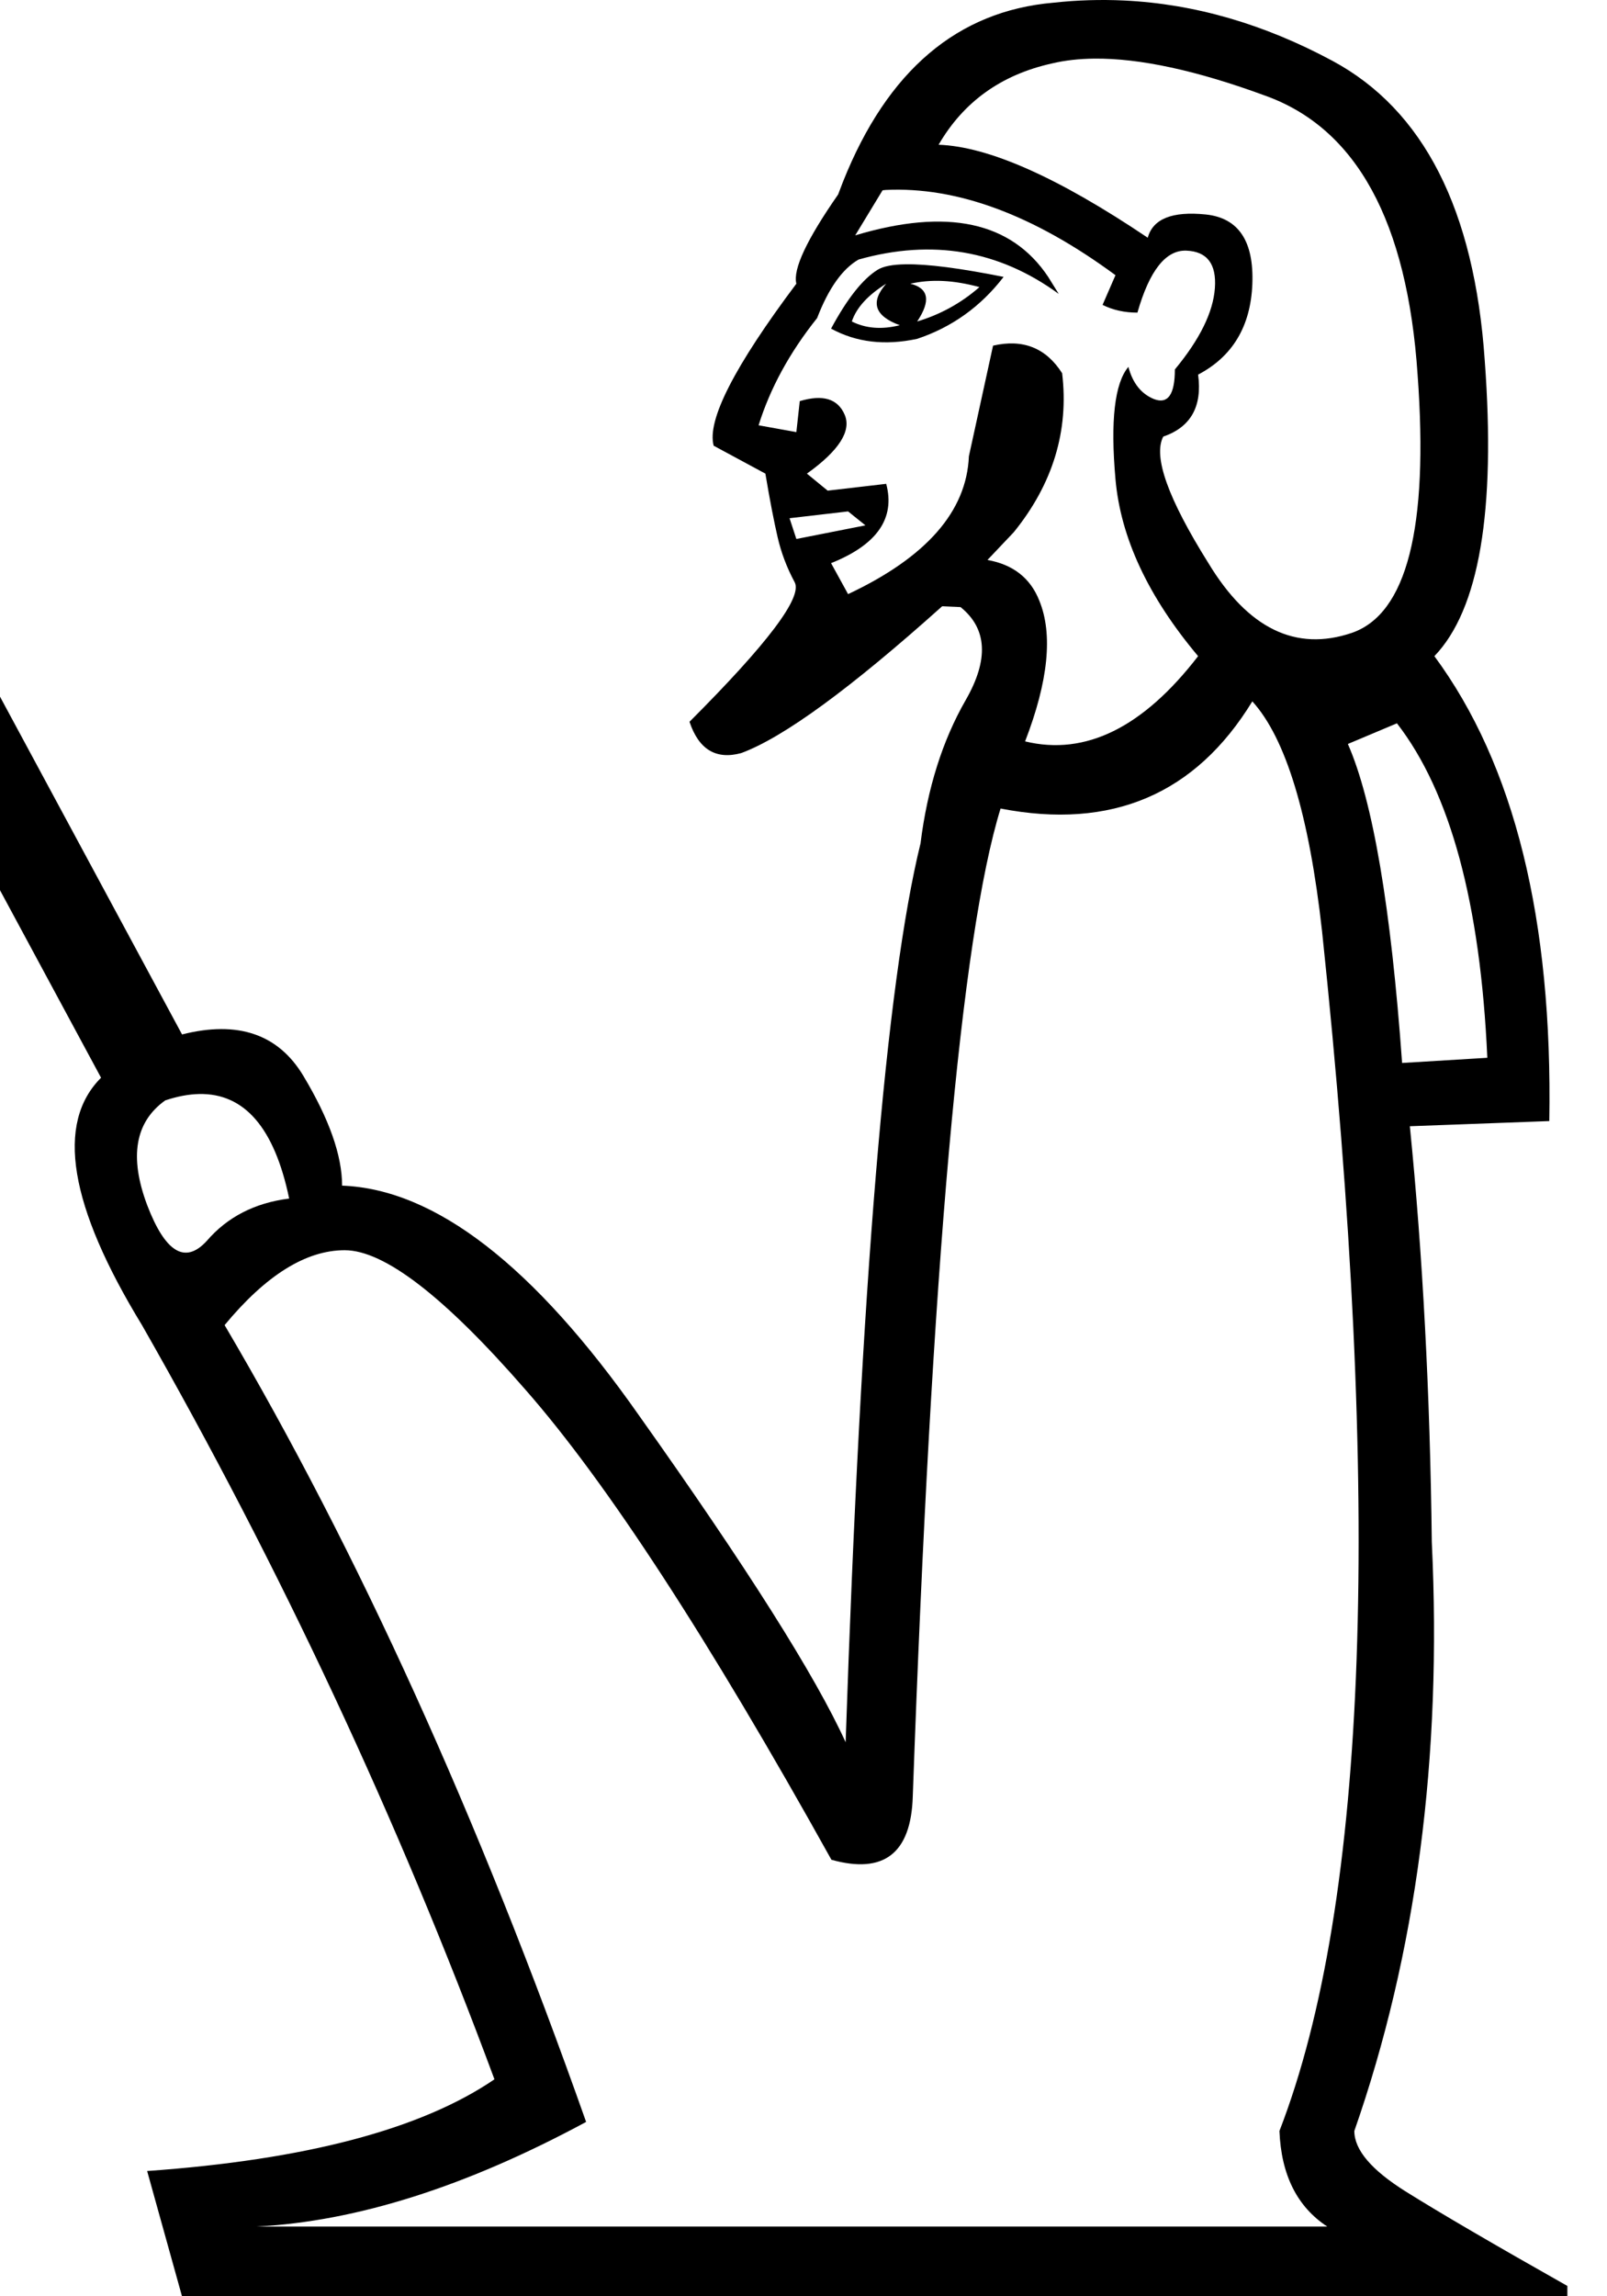 <?xml version="1.0" encoding="UTF-8" standalone="no"?>
<svg
   width="700"
   height="1000"
   version="1.1"
   id="svg1"
   sodipodi:docname="1303A.svg"
   inkscape:version="1.4.2 (f4327f4, 2025-05-13)"
   xmlns:inkscape="http://www.inkscape.org/namespaces/inkscape"
   xmlns:sodipodi="http://sodipodi.sourceforge.net/DTD/sodipodi-0.dtd"
   xmlns="http://www.w3.org/2000/svg"
   xmlns:svg="http://www.w3.org/2000/svg">
  <defs
     id="defs1" />
  <sodipodi:namedview
     id="namedview1"
     pagecolor="#ffffff"
     bordercolor="#666666"
     borderopacity="1.0"
     inkscape:showpageshadow="2"
     inkscape:pageopacity="0.0"
     inkscape:pagecheckerboard="0"
     inkscape:deskcolor="#d1d1d1"
     inkscape:zoom="0.3775"
     inkscape:cx="467.54967"
     inkscape:cy="282.11921"
     inkscape:window-width="1680"
     inkscape:window-height="998"
     inkscape:window-x="-8"
     inkscape:window-y="-8"
     inkscape:window-maximized="1"
     inkscape:current-layer="svg1"
     showguides="true">
    <sodipodi:guide
       position="-66.439,777.732"
       orientation="0.88,0.474"
       id="guide7"
       inkscape:locked="false" />
  </sodipodi:namedview>
  <path
     id="path1"
     style="fill:#000000;stroke:none;stroke-width:1"
     d="M 489.691 0.225 C 479.474 -0.267 469.209 0.047 458.898 1.172 C 417.073 4.778 386.518 30.75 367.23 79.086 C 366.497 80.925 365.779 82.796 365.078 84.699 C 351.393 104.356 345.325 117.292 346.889 123.545 C 319.837 159.614 307.863 183.084 310.869 194.105 L 333.4 206.26 C 335.404 218.283 337.234 227.466 338.736 233.979 C 340.239 240.491 342.642 247.032 346.148 253.545 C 349.655 260.057 334.409 280.255 300.344 314.32 C 304.351 326.343 311.854 330.963 322.875 327.957 C 341.267 321.181 370.49 299.804 410.396 264.029 L 418.406 264.377 C 430.029 273.75 430.779 287.249 420.656 304.871 C 410.533 322.493 403.972 343.301 400.973 367.297 C 385.975 428.411 375.1 558.888 368.352 758.729 C 355.229 729.859 325.234 682.43 278.367 616.441 C 232.625 551.203 189.509 517.834 149.016 516.334 C 149.016 503.211 143.391 487.276 132.143 468.529 C 121.231 450.344 103.617 444.331 79.299 450.49 L -32.311 243.434 C -46.357 217.374 -51.131 198.433 -48.4 176.57 C -45.67 154.707 -34.257 128.275 -11.086 91.713 L -44.873 70.301 C -69.458 109.094 -84.199 140.445 -88.092 171.613 C -91.984 202.782 -83.85 232.119 -67.521 262.412 L 44.018 469.34 C 24.158 489.186 30.1 525.096 61.844 577.072 C 122.208 682.804 173.386 792.285 215.379 905.516 C 183.509 927.262 133.08 940.573 64.092 945.447 L 79.277 1000 L 682.736 1000 L 682.736 995.5 C 650.867 977.503 627.433 963.819 612.436 954.445 C 597.438 945.072 589.939 936.26 589.939 928.012 C 616.935 850.775 628.183 765.29 623.684 671.557 C 622.934 607.068 619.747 546.703 614.123 490.463 L 674.861 488.213 C 676.361 400.478 659.678 332.99 624.809 285.748 C 644.305 265.502 651.616 222.573 646.742 156.959 C 642.243 91.345 620.122 47.852 580.379 26.48 C 550.572 10.452 520.342 1.701 489.691 0.225 z M 476.58 25.531 C 496.475 25.32 521.325 30.699 551.133 41.666 C 590.876 55.914 612.997 96.406 617.496 163.145 C 622.37 229.883 612.81 267.376 588.814 275.625 C 564.444 283.874 543.634 273.751 526.387 245.256 C 508.765 217.136 502.204 198.764 506.703 190.141 C 518.701 186.016 523.763 177.017 521.889 163.145 C 536.886 155.271 544.76 142.149 545.51 123.777 C 546.26 105.031 539.511 94.906 525.264 93.406 C 510.641 91.907 502.205 95.281 499.955 103.529 C 460.962 77.284 430.592 63.787 408.846 63.037 C 419.719 44.29 436.217 32.48 458.338 27.605 C 463.868 26.293 469.948 25.602 476.58 25.531 z M 385.787 82.721 C 416.907 81.221 450.276 93.594 485.895 119.84 L 480.271 132.775 C 484.771 135.025 489.831 136.15 495.455 136.15 C 500.704 117.779 507.828 108.779 516.826 109.154 C 525.825 109.529 529.949 114.965 529.199 125.463 C 528.449 135.961 522.639 147.772 511.766 160.895 C 511.766 171.768 508.767 176.08 502.768 173.83 C 497.144 171.58 493.394 166.893 491.52 159.77 C 485.521 166.893 483.645 183.204 485.895 208.699 C 488.144 234.195 500.142 259.878 521.889 285.748 C 497.893 316.868 472.773 329.241 446.527 322.867 C 456.651 296.622 458.712 276.187 452.713 261.564 C 448.837 251.745 441.31 245.845 430.133 243.861 L 441.609 231.754 C 458.642 210.714 465.664 187.579 462.658 162.531 C 455.645 151.51 445.593 147.52 432.568 150.525 L 422.043 198.701 C 421.041 222.747 403.485 242.704 369.42 258.734 L 362.008 245.246 C 382.046 237.231 390.031 225.734 386.023 210.705 L 360.527 213.67 L 351.484 206.26 C 365.511 196.241 370.943 187.629 367.938 180.615 C 364.932 173.602 358.392 171.68 348.373 174.686 L 346.889 188.176 L 330.436 185.209 C 335.445 169.179 343.909 153.546 355.932 138.518 C 360.941 125.493 367.002 117.029 374.016 113.021 C 406.077 104.004 435.126 108.958 461.176 127.994 L 456.582 120.58 C 440.552 96.534 412.609 90.473 372.533 102.496 L 384.441 82.867 L 385.787 82.721 z M 394.473 115.098 C 388.72 115.192 384.759 115.966 382.316 117.469 C 375.804 121.476 369.023 130.088 362.01 143.113 C 373.031 149.125 385.485 150.566 399.512 147.561 C 414.54 142.551 427.145 133.607 437.164 120.582 C 418.378 116.825 404.061 114.941 394.473 115.098 z M 410.777 122.361 C 415.787 122.612 421.128 123.527 426.639 125.029 C 418.623 132.043 409.531 136.994 399.512 140 C 405.523 130.983 404.562 125.551 396.547 123.547 C 401.055 122.545 405.768 122.111 410.777 122.361 z M 386.023 123.547 C 379.01 131.562 380.932 137.623 391.953 141.631 C 383.938 143.635 377.062 143.006 371.051 140 C 373.055 133.989 378.008 128.556 386.023 123.547 z M 369.42 222.713 L 376.98 228.789 L 346.889 234.721 L 343.924 225.678 L 369.42 222.713 z M 545.51 305.434 C 560.132 321.556 570.255 354.925 575.879 405.541 C 602.124 654.123 595.939 828.279 557.32 928.012 C 558.07 947.133 565.006 961.007 578.129 969.631 L 111.896 969.631 C 155.389 967.381 203.193 952.196 255.309 924.076 C 208.442 791.349 155.951 675.68 97.836 577.072 C 115.833 555.326 133.269 544.453 150.141 544.453 C 167.388 544.453 193.633 564.7 228.877 605.193 C 264.121 645.311 308.55 713.55 362.166 809.908 C 385.037 816.282 396.848 807.095 397.598 782.35 C 405.846 551.39 418.595 407.977 435.842 352.111 C 484.208 361.485 520.764 345.927 545.51 305.434 z M 608.498 314.994 C 631.744 344.989 644.868 393.543 647.867 460.656 L 610.748 462.906 C 605.874 395.043 598 348.738 587.127 323.992 L 608.498 314.994 z M 86.717 476.434 C 106.48 476.015 119.56 491.189 125.957 521.957 C 110.96 523.832 98.961 530.019 89.963 540.518 C 80.59 550.641 71.965 545.391 64.092 524.77 C 56.218 503.773 58.844 488.588 71.967 479.215 C 77.239 477.457 82.156 476.53 86.717 476.434 z " />
</svg>
